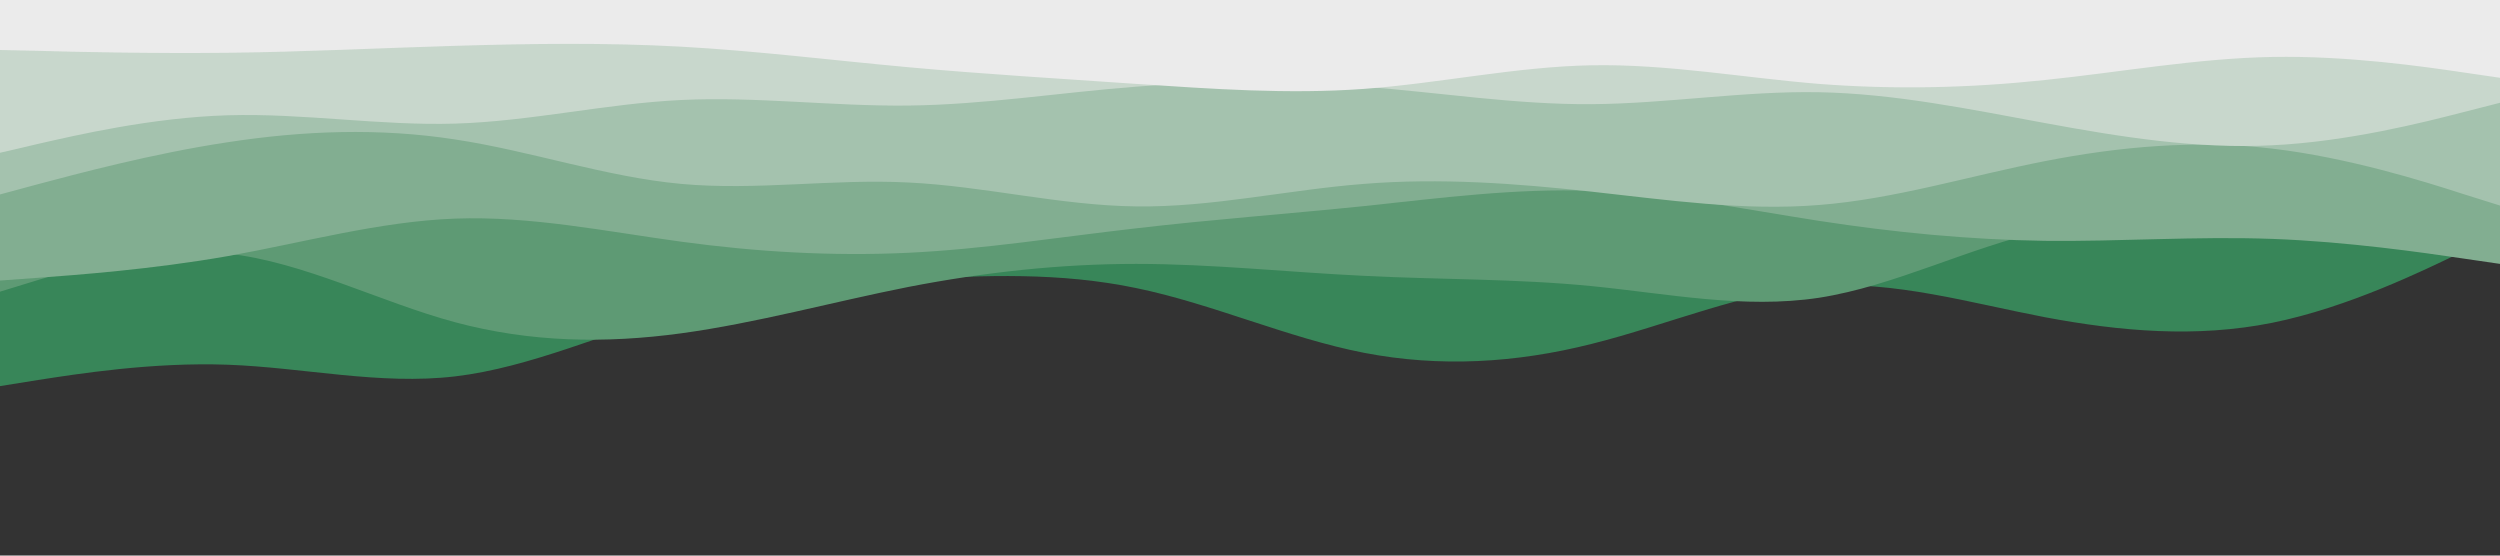 <svg id="visual" viewBox="0 0 900 200" width="900" height="200" xmlns="http://www.w3.org/2000/svg" xmlns:xlink="http://www.w3.org/1999/xlink" version="1.1"><rect x="0" y="0" width="900" height="200" fill="#333333" stroke="none"/><path d="M0 139L13.7 136.8C27.3 134.7 54.7 130.3 82 131.3C109.3 132.3 136.7 138.7 163.8 135.5C191 132.3 218 119.7 245.2 112.2C272.3 104.7 299.7 102.3 327 100.7C354.3 99 381.7 98 409 103.7C436.3 109.3 463.7 121.7 491 127C518.3 132.3 545.7 130.7 573 123.8C600.3 117 627.7 105 654.8 103C682 101 709 109 736.2 114.2C763.3 119.3 790.7 121.7 818 116.2C845.3 110.7 872.7 97.3 886.3 90.7L900 84L900 0L886.3 0C872.7 0 845.3 0 818 0C790.7 0 763.3 0 736.2 0C709 0 682 0 654.8 0C627.7 0 600.3 0 573 0C545.7 0 518.3 0 491 0C463.7 0 436.3 0 409 0C381.7 0 354.3 0 327 0C299.7 0 272.3 0 245.2 0C218 0 191 0 163.8 0C136.7 0 109.3 0 82 0C54.7 0 27.3 0 13.7 0L0 0Z" fill="#388659"></path><path d="M0 105L13.7 100.8C27.3 96.7 54.7 88.3 82 91.3C109.3 94.3 136.7 108.7 163.8 116C191 123.3 218 123.7 245.2 120C272.3 116.3 299.7 108.7 327 103.3C354.3 98 381.7 95 409 95C436.3 95 463.7 98 491 99.3C518.3 100.7 545.7 100.3 573 103C600.3 105.7 627.7 111.3 654.8 107.2C682 103 709 89 736.2 83C763.3 77 790.7 79 818 82.2C845.3 85.3 872.7 89.7 886.3 91.8L900 94L900 0L886.3 0C872.7 0 845.3 0 818 0C790.7 0 763.3 0 736.2 0C709 0 682 0 654.8 0C627.7 0 600.3 0 573 0C545.7 0 518.3 0 491 0C463.7 0 436.3 0 409 0C381.7 0 354.3 0 327 0C299.7 0 272.3 0 245.2 0C218 0 191 0 163.8 0C136.7 0 109.3 0 82 0C54.7 0 27.3 0 13.7 0L0 0Z" fill="#5e9a74"></path><path d="M0 101L13.7 100C27.3 99 54.7 97 82 92.2C109.3 87.3 136.7 79.7 163.8 78.7C191 77.7 218 83.3 245.2 87C272.3 90.7 299.7 92.3 327 91C354.3 89.7 381.7 85.3 409 82.2C436.3 79 463.7 77 491 74.2C518.3 71.3 545.7 67.7 573 68.7C600.3 69.7 627.7 75.3 654.8 79.5C682 83.7 709 86.3 736.2 86.7C763.3 87 790.7 85 818 86C845.3 87 872.7 91 886.3 93L900 95L900 0L886.3 0C872.7 0 845.3 0 818 0C790.7 0 763.3 0 736.2 0C709 0 682 0 654.8 0C627.7 0 600.3 0 573 0C545.7 0 518.3 0 491 0C463.7 0 436.3 0 409 0C381.7 0 354.3 0 327 0C299.7 0 272.3 0 245.2 0C218 0 191 0 163.8 0C136.7 0 109.3 0 82 0C54.7 0 27.3 0 13.7 0L0 0Z" fill="#82ae91"></path><path d="M0 70L13.7 66.3C27.3 62.7 54.7 55.3 82 51.2C109.3 47 136.7 46 163.8 50.2C191 54.3 218 63.7 245.2 66.2C272.3 68.7 299.7 64.3 327 65.7C354.3 67 381.7 74 409 74.3C436.3 74.7 463.7 68.3 491 66.2C518.3 64 545.7 66 573 69C600.3 72 627.7 76 654.8 73.8C682 71.7 709 63.3 736.2 58C763.3 52.7 790.7 50.3 818 53.5C845.3 56.7 872.7 65.3 886.3 69.7L900 74L900 0L886.3 0C872.7 0 845.3 0 818 0C790.7 0 763.3 0 736.2 0C709 0 682 0 654.8 0C627.7 0 600.3 0 573 0C545.7 0 518.3 0 491 0C463.7 0 436.3 0 409 0C381.7 0 354.3 0 327 0C299.7 0 272.3 0 245.2 0C218 0 191 0 163.8 0C136.7 0 109.3 0 82 0C54.7 0 27.3 0 13.7 0L0 0Z" fill="#a4c2ae"></path><path d="M0 55L13.7 51.8C27.3 48.7 54.7 42.3 82 41.5C109.3 40.7 136.7 45.3 163.8 44.5C191 43.7 218 37.3 245.2 36C272.3 34.7 299.7 38.3 327 38C354.3 37.7 381.7 33.3 409 31.2C436.3 29 463.7 29 491 31.2C518.3 33.3 545.7 37.7 573 37.5C600.3 37.3 627.7 32.7 654.8 33.2C682 33.7 709 39.3 736.2 44.3C763.3 49.3 790.7 53.7 818 52.3C845.3 51 872.7 44 886.3 40.5L900 37L900 0L886.3 0C872.7 0 845.3 0 818 0C790.7 0 763.3 0 736.2 0C709 0 682 0 654.8 0C627.7 0 600.3 0 573 0C545.7 0 518.3 0 491 0C463.7 0 436.3 0 409 0C381.7 0 354.3 0 327 0C299.7 0 272.3 0 245.2 0C218 0 191 0 163.8 0C136.7 0 109.3 0 82 0C54.7 0 27.3 0 13.7 0L0 0Z" fill="#c8d7cc"></path><path d="M0 18L13.7 18.3C27.3 18.7 54.7 19.3 82 19C109.3 18.7 136.7 17.3 163.8 16.5C191 15.7 218 15.3 245.2 16.8C272.3 18.3 299.7 21.7 327 24.2C354.3 26.7 381.7 28.3 409 30.2C436.3 32 463.7 34 491 32C518.3 30 545.7 24 573 23.5C600.3 23 627.7 28 654.8 30.2C682 32.3 709 31.7 736.2 28.8C763.3 26 790.7 21 818 20.5C845.3 20 872.7 24 886.3 26L900 28L900 0L886.3 0C872.7 0 845.3 0 818 0C790.7 0 763.3 0 736.2 0C709 0 682 0 654.8 0C627.7 0 600.3 0 573 0C545.7 0 518.3 0 491 0C463.7 0 436.3 0 409 0C381.7 0 354.3 0 327 0C299.7 0 272.3 0 245.2 0C218 0 191 0 163.8 0C136.7 0 109.3 0 82 0C54.7 0 27.3 0 13.7 0L0 0Z" fill="#ebebeb"></path></svg>